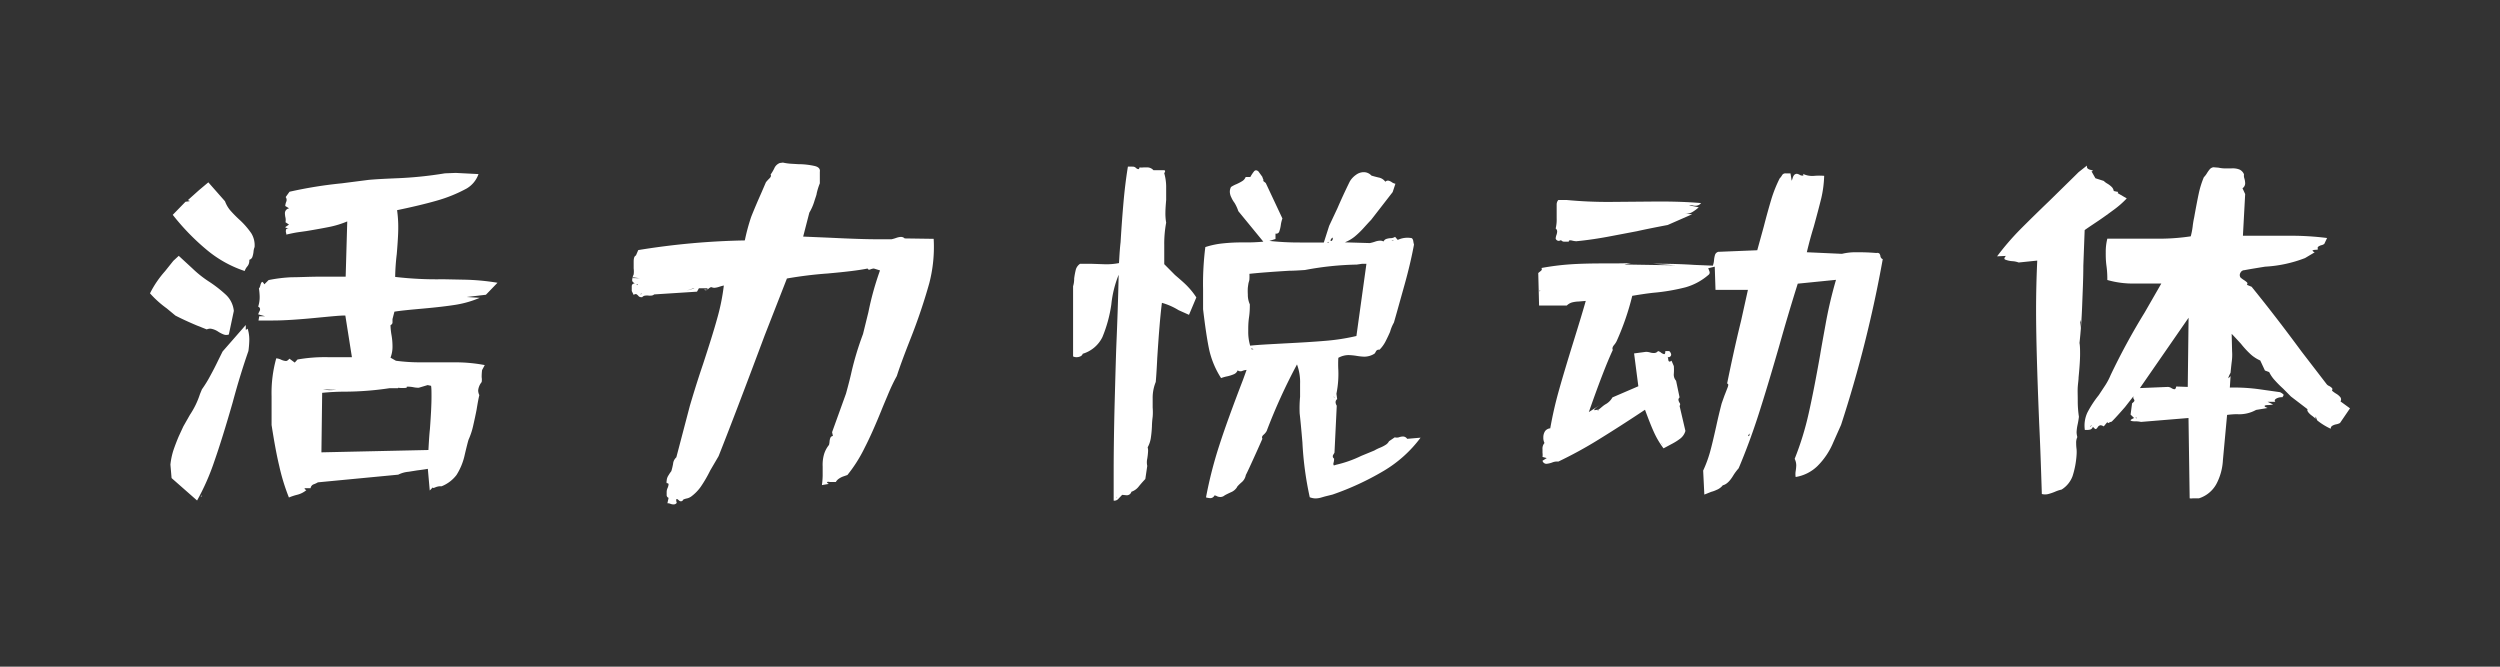 <svg xmlns="http://www.w3.org/2000/svg" viewBox="0 0 300 80"><rect x="0" y="0" width="300" height="80" fill="#333333" stroke="none"/><defs><style>.cls-1{fill:#fff;}.cls-2{fill:none;}</style></defs><g id="图层_2" data-name="图层 2"><g id="图层_1-2" data-name="图层 1"><g id="活力悦动体"><g id="活力悦动体-2" data-name="活力悦动体"><path class="cls-1" d="M24.23,39.3c-.2-.09-.4-.16-.58-.23-1.17-.49-2-.89-2.6-1.2L20,37a12.27,12.27,0,0,1-2-1.8,12.17,12.17,0,0,1,1.8-2.65l1-1.25.65-.6,1.66,1.53A13.14,13.14,0,0,0,25,33.74a15.16,15.16,0,0,1,2.15,1.67,3.08,3.08,0,0,1,.91,1.9l-.6,2.83a.87.87,0,0,1-.61,0,3.62,3.62,0,0,1-.65-.33,2.25,2.25,0,0,0-.92-.37,1.09,1.09,0,0,0-.47.09Zm5.26-.23a2.94,2.94,0,0,1,0,.37c0,.19,0,.17.23,0A4.51,4.51,0,0,1,29.91,41a10.91,10.91,0,0,1-.1,1.12q-1,2.86-1.9,6.21-1.25,4.35-2.18,7a27.85,27.85,0,0,1-2.08,4.73l-3.06-2.69-.14-1.62A8.37,8.37,0,0,1,20.82,54c.19-.55.4-1.1.63-1.64L22,51.17l.79-1.39A10.06,10.06,0,0,0,24,47.28l.23-.56a14.31,14.31,0,0,0,1-1.62c.34-.62.65-1.22.93-1.81l.55-1.11L29.49,39ZM27.61,25.22a14.7,14.7,0,0,0,1.14,1.16A9.49,9.49,0,0,1,30.16,28a2.74,2.74,0,0,1,.39,1.65,1.93,1.93,0,0,0-.13.58,3,3,0,0,1-.14.62.58.58,0,0,1-.37.33.53.53,0,0,1,0,.23,1,1,0,0,1-.25.58,1.77,1.77,0,0,0-.3.53A13.94,13.94,0,0,1,24.83,30a27.54,27.54,0,0,1-4.1-4.22l1.53-1.57.37-.05c.19,0,.15-.08-.09-.14l1.34-1.2L25,21.88l2,2.27A3.66,3.66,0,0,0,27.61,25.22Zm-3.5,34.43v-.09Q24.4,59.27,24.11,59.65Zm34.2-24.28L56,35.64l1.57.1a12.43,12.43,0,0,1-2.87.83c-1,.16-2.27.31-3.94.46s-2.69.25-3.43.37l-.23.89,0,.41c0,.13-.08.23-.24.33a8.37,8.37,0,0,0,.1,1.06,7.85,7.85,0,0,1,.14,1.49,3.59,3.59,0,0,1-.24,1.34l.65.37a21.81,21.81,0,0,0,3,.19l2,0c.43,0,1.1,0,2,0a18.86,18.86,0,0,1,3.66.33l-.32.6a6.41,6.41,0,0,0-.05.86,1.82,1.82,0,0,1,0,.58,1.87,1.87,0,0,0-.42,1,1.29,1.29,0,0,0,.14.56c-.09.37-.2.95-.33,1.76-.12.62-.26,1.26-.41,1.92a8.79,8.79,0,0,1-.56,1.69c-.06.19-.21.77-.44,1.74a7.48,7.48,0,0,1-1,2.48A4.19,4.19,0,0,1,53,58.35l-.18,0a1.62,1.62,0,0,0-.58.13q-.34.15-.3,0l-.37.38-.23-2.6c-.31.06-.75.12-1.3.19l-1,.16a3.43,3.43,0,0,0-1.25.35l-9.64.92a2.91,2.91,0,0,1-.49.23.58.58,0,0,0-.39.47l-.19,0h-.3c-.14,0-.22,0-.23.05s.05.09.21.19a2.73,2.73,0,0,1-1.09.55,6.8,6.8,0,0,0-1,.33,24.56,24.56,0,0,1-1.16-3.78C33.2,54.64,32.9,53,32.59,51c0-.43,0-1.1,0-2V47.55A15.4,15.4,0,0,1,33.15,43a1.69,1.69,0,0,1,.58.16,1.64,1.64,0,0,0,.58.16c.12,0,.26-.09.42-.28l.64.47.33-.37a19.08,19.08,0,0,1,3.61-.28l2.92,0-.79-5c-.68,0-1.69.11-3,.23-2.48.25-4.36.37-5.66.37-.77,0-1.36,0-1.76,0l.09-.51h.7l-.83-.23a2.4,2.4,0,0,1,.13-.32.63.63,0,0,0,.1-.28.33.33,0,0,0-.23-.32,3.67,3.67,0,0,0,.18-1.21,7.79,7.79,0,0,0-.09-1c.06,0,.12-.16.18-.37a.85.85,0,0,1,.19-.4c.06,0,.15.06.28.3l.51-.51a17.67,17.67,0,0,1,2.75-.34c1,0,2.11-.07,3.5-.07s2.33,0,3,0l.19-6.63a11.38,11.38,0,0,1-2,.63c-.68.14-1.65.32-2.92.53l-1,.14c-.4.06-.87.16-1.39.28a.92.92,0,0,0-.05-.28.74.74,0,0,1,0-.23c0-.18.12-.23.37-.14l-.47-.23.47-.32-.42-.28a1.45,1.45,0,0,0,0-.54,2.56,2.56,0,0,1-.07-.53.59.59,0,0,1,.51-.6l-.47-.28a1.63,1.63,0,0,1,.12-.51.56.56,0,0,0-.07-.56l.46-.64A51.27,51.27,0,0,1,41,22l3.2-.41c.71-.07,1.77-.13,3.19-.19a46.61,46.61,0,0,0,6-.6l1.3-.05,2.73.14A3.25,3.25,0,0,1,56,22.62a17.31,17.31,0,0,1-3.6,1.46c-1.25.36-2.83.74-4.75,1.14a14.66,14.66,0,0,1,.14,2.13q0,1-.18,3.15a26.14,26.14,0,0,0-.19,2.73,42.48,42.48,0,0,0,5.75.28l2.48.05a27.7,27.7,0,0,1,4.05.37ZM38.2,54s0,0-.09,0V54Q38.2,54,38.2,54Zm9.57-7.42c-.42,0-.75,0-1,0A37,37,0,0,1,41.4,47c-.93,0-1.84.05-2.74.14l-.09,7.14L51.41,54c.06-1.12.12-2,.18-2.51.13-1.73.19-3,.19-3.89,0-.59,0-1-.05-1.3l-.41-.09-1.07.32a3.11,3.11,0,0,1-.67-.07A3.7,3.7,0,0,0,49,46.4c-.18,0-.25,0-.18.13A4.11,4.11,0,0,1,47.77,46.53Zm-9,.14a4.75,4.75,0,0,0,.78.1,7.45,7.45,0,0,0,.79-.05,7.45,7.45,0,0,1,.79,0l-1.2,0Z"/><path class="cls-1" d="M111.51,34a68,68,0,0,1-2.22,6.58c-.84,2.13-1.39,3.64-1.67,4.54q-.56,1-1.11,2.34c-.37.88-.62,1.47-.74,1.78q-1.11,2.74-2,4.47A17.2,17.2,0,0,1,101.69,57l-.46.16a2.25,2.25,0,0,0-.56.28,1.18,1.18,0,0,0-.37.4l-.28,0h-.44a.69.69,0,0,0-.35,0s0,.11.23.23l-.83.14a10.33,10.33,0,0,0,.09-1.11c0-.19,0-.56,0-1.12a4.6,4.6,0,0,1,.16-1.45,3.29,3.29,0,0,1,.6-1.14,2.39,2.39,0,0,0,.07-.44,1.44,1.44,0,0,1,.1-.42.35.35,0,0,1,.3-.21l-.1-.46,1.67-4.63c.31-1.12.53-2,.65-2.55a36.1,36.1,0,0,1,1.39-4.59l.65-2.64a35.48,35.48,0,0,1,1.39-5l-.74-.23a1.43,1.43,0,0,0-.42.11c-.18.08-.29,0-.32-.11-1,.21-2.66.41-4.82.6a48.3,48.3,0,0,0-4.87.6l-2.68,6.86q-3.53,9.45-5.52,14.46l-1,1.71A15.92,15.92,0,0,1,84.1,58.4a5.17,5.17,0,0,1-1.18,1.2,1.45,1.45,0,0,1-.58.23c-.26.07-.39.13-.39.19s-.17.14-.23.14a.4.4,0,0,1-.28-.14c-.1-.09-.17-.14-.23-.14s-.1.16,0,.46a.45.45,0,0,1-.38.19,1,1,0,0,1-.37-.07.94.94,0,0,0-.37-.07l.14-.65a.35.35,0,0,1-.23-.35V59a1.2,1.2,0,0,1,.12-.46,1.43,1.43,0,0,0,.11-.42c0-.09-.07-.14-.23-.14a.63.63,0,0,1,0-.28,1.28,1.28,0,0,1,.24-.69,3.73,3.73,0,0,1,.32-.47,7.76,7.76,0,0,0,.21-.88,1.19,1.19,0,0,1,.39-.78l1.62-6.17c.38-1.29.9-3,1.58-5,.74-2.26,1.31-4.07,1.69-5.45a25.23,25.23,0,0,0,.81-4,6.11,6.11,0,0,0-.6.17,2.32,2.32,0,0,1-.56.11,1.62,1.62,0,0,1-.37-.09,1.24,1.24,0,0,0-.37.25.35.35,0,0,1-.46.07.53.53,0,0,1,.23,0,.41.41,0,0,0,.21,0s0-.09-.07-.18h-1l-.23.41-5.14.33a.54.54,0,0,1-.38.14,1.17,1.17,0,0,1-.3,0,1.27,1.27,0,0,0-.34,0,.59.59,0,0,0-.42.19l-.14,0a.4.4,0,0,1-.32-.16.88.88,0,0,0-.26-.21c-.08,0-.18,0-.3.1l-.23-.47v-.14l0-.41c0-.22.12-.34.37-.37-.21-.1-.32-.22-.32-.37a1,1,0,0,1,.07-.35c0-.14.08-.26.11-.35a2.79,2.79,0,0,0,0-.72c0-.32,0-.59,0-.81,0-.43.09-.68.27-.74l.28-.65a88.79,88.79,0,0,1,12.79-1.16A23.29,23.29,0,0,1,90.15,26c.4-1,.8-1.93,1.2-2.83l.56-1.3a4.76,4.76,0,0,1,.42-.46c.18-.18.23-.34.14-.46a4.93,4.93,0,0,0,.44-.74,1.18,1.18,0,0,1,.67-.65l.37-.05a6.29,6.29,0,0,0,1,.14l.85.05a9,9,0,0,1,2,.23c.45.12.64.35.58.69V22A7.8,7.8,0,0,0,98,23.22c0,.13-.13.45-.3,1a6.13,6.13,0,0,1-.58,1.3l-.74,2.87,3.29.14c2.47.12,4.31.18,5.51.18.8,0,1.41,0,1.81,0a4.72,4.72,0,0,0,.58-.17,2.06,2.06,0,0,1,.53-.11.62.62,0,0,1,.46.18l3.48.05A17.23,17.23,0,0,1,111.51,34Zm-34.75-.61L76,33.28l-.09.09Zm-.19.79-.14-.09C76.37,34.22,76.42,34.25,76.57,34.16Zm.49,1.07s0,0-.16,0l-.05.09Zm6.28-.65-.14,0-.84.28ZM96.82,19.79c.22,0,.23,0,.05,0Z"/><path class="cls-1" d="M141,33c.65.56,1.17,1,1.56,1.42a8.59,8.59,0,0,1,1,1.27l-.88,2.09-1.25-.56a7.85,7.85,0,0,0-2-.88c-.19,1.45-.37,3.66-.56,6.63-.06,1.23-.12,2.19-.18,2.87a5,5,0,0,0-.37,2c0,.28,0,.64,0,1.07a6.81,6.81,0,0,1,0,1.11,10.43,10.43,0,0,0-.09,1.2,13.7,13.7,0,0,1-.14,1.4,3.43,3.43,0,0,1-.37,1.06,1.62,1.62,0,0,1,.05.46,7.8,7.8,0,0,1-.1.91,2,2,0,0,0,0,.86l-.23,1.57c-.18.19-.44.47-.76.86a1.87,1.87,0,0,1-.91.67.57.57,0,0,1-.6.42l-.51-.05-.42.44a.67.67,0,0,1-.6.26l0-3.2q0-4.08.13-8.95t.19-6.44c.12-2.81.22-5.65.28-8.52a13,13,0,0,0-.88,3.56,16.15,16.15,0,0,1-1.07,3.92,3.85,3.85,0,0,1-2.36,2,.5.5,0,0,1-.26.3,1,1,0,0,1-.44.11.88.88,0,0,1-.46-.09V41.11l0-6.76a3,3,0,0,0,.13-.93,8.92,8.92,0,0,1,.21-1.11,1.27,1.27,0,0,1,.49-.65c.65,0,1.14,0,1.48,0l1.49.05a7.81,7.81,0,0,0,1.71-.14c.06-1.11.12-1.94.19-2.5.09-1.51.2-3.07.34-4.68s.32-3.07.54-4.4h.37L136,20a.51.51,0,0,1,.3.14.63.63,0,0,0,.28.16c.08,0,.13-.05.16-.21a2.17,2.17,0,0,0,.49,0l.35,0a1,1,0,0,1,.83.33l.23,0,.88,0c.16,0,.25,0,.28.07s0,.14-.09.3a6.06,6.06,0,0,1,.23,1.76l0,1.44c-.06.68-.09,1.17-.09,1.48a6.46,6.46,0,0,0,.09,1.25,13.76,13.76,0,0,0-.23,2.69V31.7Zm-7,26.6,0,.1C134.05,59.76,134.07,59.73,134,59.6Zm6.14-27.08-.21-.17v0Zm30.33,20a15.12,15.12,0,0,1-4.45,4,33.35,33.35,0,0,1-6.12,2.83l-.93.23-.48.14a2.51,2.51,0,0,1-.63.09,2,2,0,0,1-.69-.14,39.71,39.71,0,0,1-.88-6.58c-.13-1.54-.24-2.7-.33-3.47a14.64,14.64,0,0,1,.05-2l0-1.53a6.17,6.17,0,0,0-.37-2.36A68.39,68.39,0,0,0,152,51.72a1.66,1.66,0,0,1-.37.45c-.19.16-.23.33-.14.48l-.6,1.35c-.78,1.73-1.24,2.73-1.39,3a1.49,1.49,0,0,1-.56.92c-.34.31-.51.5-.51.56a1.56,1.56,0,0,1-.74.6c-.34.16-.59.28-.74.37a.79.79,0,0,1-.51.19,1,1,0,0,1-.4-.09.69.69,0,0,0-.3-.1.56.56,0,0,1-.51.33,2.7,2.7,0,0,1-.51-.09,50.08,50.08,0,0,1,1.63-6.35c.67-2.07,1.62-4.67,2.82-7.79l.42-1.16a1.63,1.63,0,0,0-.51.12.55.55,0,0,1-.56-.07.83.83,0,0,1-.44.46,4.56,4.56,0,0,1-.81.26,4.52,4.52,0,0,0-.74.21A10.56,10.56,0,0,1,145.11,42c-.25-1.16-.49-2.79-.74-4.89,0-.53,0-1.32,0-2.37a34.83,34.83,0,0,1,.27-5.09,9.92,9.92,0,0,1,2.07-.44,21.92,21.92,0,0,1,2.47-.12A22.78,22.78,0,0,0,151.6,29l-3-3.66a4.8,4.8,0,0,0-.46-1,3.25,3.25,0,0,1-.39-.67,1.55,1.55,0,0,1-.17-.67,1.29,1.29,0,0,1,.14-.56,3.62,3.62,0,0,1,.65-.34,5.61,5.61,0,0,0,.72-.38,1,1,0,0,0,.39-.48l.56,0a4.58,4.58,0,0,1,.44-.67c.14-.17.32-.18.53,0l.47.65a1.69,1.69,0,0,0,.11.3c.08.17,0,.21-.11.11l.41.33,2,4.26a3.77,3.77,0,0,0-.19.77,4,4,0,0,1-.2.83.38.38,0,0,1-.44.21l0,.65-.74.23a33.25,33.25,0,0,0,3.66.19h2.88l.64-2,1-2.13c.4-.93.89-2,1.48-3.2a2.53,2.53,0,0,1,.74-.79,1.58,1.58,0,0,1,.93-.32,1.24,1.24,0,0,1,.92.41c.19.06.48.14.86.23a1.27,1.27,0,0,1,.81.51.47.47,0,0,1,.33-.14,1.1,1.1,0,0,1,.44.19,1.1,1.1,0,0,0,.44.19l-.33,1-2.59,3.34c-.19.19-.47.5-.86.93a10.3,10.3,0,0,1-1.13,1.09,4.58,4.58,0,0,1-1.16.67l3,.09A4.66,4.66,0,0,0,165,29a2,2,0,0,1,.6-.12.76.76,0,0,1,.42.1.61.61,0,0,1,.32-.3,1.91,1.91,0,0,1,.53-.1,1,1,0,0,0,.54-.16l.32.37a2.74,2.74,0,0,1,1.58-.23c.15,0,.24.15.28.35a3.27,3.27,0,0,0,.09.44c-.28,1.51-.66,3.13-1.14,4.84l-.9,3.22-.37,1.3a4.69,4.69,0,0,0-.46,1.11q-.24.55-.54,1.14a4.07,4.07,0,0,1-.72,1h-.09a.38.38,0,0,0-.35.21,1.22,1.22,0,0,1-.16.26,2.26,2.26,0,0,1-1.25.37,6.67,6.67,0,0,1-.93-.1,7.72,7.72,0,0,0-.92-.09,2.54,2.54,0,0,0-1.25.33,13.46,13.46,0,0,0,0,1.48,11.87,11.87,0,0,1-.23,2.83l.09.64a.47.47,0,0,0-.19.38.84.84,0,0,0,.14.41l-.27,5.61c0,.06-.09.17-.17.32a.32.32,0,0,0,.12.42v.09a2,2,0,0,1-.05.37.41.41,0,0,0,0,.33c0,.06.14,0,.3-.05a13.92,13.92,0,0,0,3-1.06l1.58-.65a5.21,5.21,0,0,1,.67-.33,3.84,3.84,0,0,0,.67-.34,1.08,1.08,0,0,0,.42-.44l.69-.47a1,1,0,0,0,.49,0,1.51,1.51,0,0,1,.49-.1.61.61,0,0,1,.51.28ZM152.15,41.32l2-.11c2-.1,3.6-.2,4.89-.31a25.22,25.22,0,0,0,3.73-.58l1.2-8.66h-.55l-.61.09a36.71,36.71,0,0,0-6.21.65c-.86.06-1.49.09-1.9.09-2.1.13-3.69.25-4.77.37a5.68,5.68,0,0,1,0,.61c0,.18-.07.34-.1.46s-.06.35-.09.58a6.27,6.27,0,0,0,0,.81,2.79,2.79,0,0,0,.24,1.2c0,.38,0,.9-.1,1.58s-.09,1.28-.09,1.62a5.78,5.78,0,0,0,.23,1.76C150.55,41.42,151.29,41.37,152.15,41.32Zm-1.75.58a.66.66,0,0,0-.24-.09v.09C150.35,41.93,150.42,41.93,150.4,41.9Zm8.89-12.74s.05,0,.14-.05l0-.09C159.32,29.08,159.29,29.13,159.29,29.16Zm.37-.24s0,0,.05,0,.12,0,.19-.14a.31.31,0,0,0,0-.28l-.19.19Zm.47,18.77s0-.06-.1-.09v0C160.09,47.71,160.13,47.72,160.13,47.69ZM167,28.88c.34,0,.36,0,.05-.05Z"/><path class="cls-1" d="M225.51,30.41a.6.6,0,0,1,.14.34.44.44,0,0,0,.28.35,149,149,0,0,1-5,19.88L220,53.07a8.71,8.71,0,0,1-1.9,2.85,4.87,4.87,0,0,1-2.62,1.32,2.14,2.14,0,0,1,0-.7,5.17,5.17,0,0,0,.07-.69,1.8,1.8,0,0,0-.19-.79,35.51,35.51,0,0,0,1.69-5.49q.63-2.8,1.37-7c.06-.4.27-1.58.63-3.55a51.41,51.41,0,0,1,1.27-5.44l-4.59.46q-1.11,3.52-2.22,7.46-1.44,5-2.48,8.23c-.7,2.18-1.49,4.33-2.39,6.46a6.73,6.73,0,0,0-.6.79c-.43.74-.87,1.16-1.3,1.25a1.79,1.79,0,0,1-.76.56,3.41,3.41,0,0,1-.63.23l-.83.33-.14-2.88a14.94,14.94,0,0,0,.81-2.18c.2-.71.45-1.76.76-3.15.16-.74.37-1.65.65-2.73l.33-.93c.15-.37.28-.72.39-1s.09-.47-.07-.44c.47-2.29,1-4.79,1.67-7.51l.83-3.75-3.89,0L205.77,32l-.79.19a2,2,0,0,1,.14.35A.35.35,0,0,1,205,33a7.16,7.16,0,0,1-2.75,1.48,23.91,23.91,0,0,1-3.83.65c-.58.06-1.43.18-2.55.37A31.3,31.3,0,0,1,194,40.93a2.2,2.2,0,0,1-.32.48c-.19.24-.23.43-.14.58-.71,1.52-1.67,4-2.88,7.46l1.44-.92c-.52.34-.79.55-.79.65s.13,0,.37,0,.47-.34.95-.65a2.06,2.06,0,0,0,.86-.84l3.11-1.34-.51-3.94,1.43-.19a1.91,1.91,0,0,1,.47.07,1.47,1.47,0,0,0,.46.07.59.59,0,0,0,.51-.23.88.88,0,0,1,.37.19,1,1,0,0,0,.37.18c.09,0,.14-.12.14-.37l.46,0a.62.62,0,0,1,.24.41.3.3,0,0,1-.17.28.19.19,0,0,1-.25,0,1.1,1.1,0,0,1,.07.3c0,.14.05.23.11.26s.16,0,.28-.1l.28.65a6.28,6.28,0,0,1,0,.91,1.08,1.08,0,0,0,.27.85l.42,2a.4.4,0,0,0-.14.27.85.85,0,0,0,.14.38.29.29,0,0,1,0,.37l.7,3a1.76,1.76,0,0,1-.63.93,6.89,6.89,0,0,1-1,.63c-.38.2-.7.38-1,.53a10.12,10.12,0,0,1-1.13-1.9c-.3-.65-.66-1.56-1.09-2.73-2.13,1.42-4,2.61-5.59,3.59A50,50,0,0,1,187,55.39a1.51,1.51,0,0,0-.74.11,2.74,2.74,0,0,1-.69.16.49.49,0,0,1-.47-.37l.51-.32-.51-.14a1.78,1.78,0,0,0,0-.49c0-.2,0-.34,0-.44a1,1,0,0,1,.24-.74,1.33,1.33,0,0,1-.14-.65,1.36,1.36,0,0,1,.2-.76.84.84,0,0,1,.63-.35,46.24,46.24,0,0,1,1.07-4.66c.43-1.53,1-3.43,1.71-5.72s1.17-3.8,1.48-4.91l-.83.07a3.69,3.69,0,0,0-.81.11,1.46,1.46,0,0,0-.63.37l-3.33,0-.1-3.9.31-.25c.13-.11.16-.22.07-.35a30.75,30.75,0,0,1,3.47-.44c1.17-.08,2.56-.11,4.17-.11,1.39,0,2.43,0,3.11-.05l-.79.18,6.12.1-2.69-.19c1.14,0,2.82,0,5,.14l2.18.09a2.29,2.29,0,0,0,.14-.62,3.13,3.13,0,0,1,.13-.7.57.57,0,0,1,.38-.34l4.68-.19.78-2.83c.34-1.32.65-2.42.91-3.29a15.86,15.86,0,0,1,1-2.5,1.78,1.78,0,0,0,.28-.37.45.45,0,0,1,.47-.23h.18l.37,0,.14.88a2.26,2.26,0,0,0,.12-.32.91.91,0,0,1,.18-.37.44.44,0,0,1,.35-.14A1.05,1.05,0,0,1,216,21a.58.58,0,0,0,.35.07c.08,0,.09-.08,0-.21a2.59,2.59,0,0,0,1.39.24,7,7,0,0,1,1.16,0,13.54,13.54,0,0,1-.34,2.66c-.21.85-.51,2-.91,3.45-.31,1-.58,2-.83,3.06l4.21.19a7.11,7.11,0,0,1,1.77-.19c.52,0,1.31,0,2.36.09A.45.45,0,0,1,225.51,30.41ZM184.83,34.9l-.05-.09C184.72,35,184.73,35,184.83,34.9Zm2.27-6a.39.39,0,0,1-.42-.27,1.44,1.44,0,0,1,.09-.42,1.58,1.58,0,0,0,.09-.42.45.45,0,0,0-.18-.37,4.49,4.49,0,0,0,.12-1.23q0-.72,0-1v-.65A.79.79,0,0,1,187,24h1a52.28,52.28,0,0,0,5.28.23l5.8-.05c1.88,0,3.56.06,5.05.19a.85.85,0,0,1-.65.32,1.31,1.31,0,0,1-.39-.05.9.9,0,0,0-.4,0l1.16.24a5.08,5.08,0,0,1-.79.58,1.68,1.68,0,0,1-.79.2l.79.05L200.12,27c-1.48.28-2.72.53-3.71.75l-3,.57c-1.55.3-3,.51-4.27.63a3,3,0,0,1-.53-.09c-.26-.06-.38,0-.35.14h-.09l-.46,0a.46.46,0,0,1-.38-.18Zm4.58,20.35s0,0,.14,0v-.09C191.73,49.21,191.68,49.24,191.68,49.27Zm7.7,4c.09.06.14.09.14.07s-.05,0-.14-.12Zm10.4-1c-.05.11,0,.12.16,0l0-.23A.92.92,0,0,0,209.78,52.3Z"/><path class="cls-1" d="M249.61,42.46q0,1-.18,2.82c0,.31-.07.7-.1,1.16s0,1,0,1.62a12.79,12.79,0,0,0,.14,1.95,9.54,9.54,0,0,1-.17,1,5.19,5.19,0,0,0-.11.88,2.6,2.6,0,0,0,.09.56,1.54,1.54,0,0,0-.14.74,5.55,5.55,0,0,0,.05.72,5.12,5.12,0,0,1,0,.67,10.53,10.53,0,0,1-.48,2.55,3.22,3.22,0,0,1-1.32,1.62,4.06,4.06,0,0,0-.79.26,6.11,6.11,0,0,1-.79.27,1.53,1.53,0,0,1-.79,0q-.18-5.79-.32-8.53-.37-9-.37-13.48,0-3,.14-6l-2.23.23a2.62,2.62,0,0,0-.78-.16,2.82,2.82,0,0,1-.84-.19c-.15-.07-.12-.22.09-.44l-1.06.05a31.42,31.42,0,0,1,2.73-3.18q1.49-1.5,3.57-3.5l1.58-1.55c.58-.57,1.22-1.19,1.9-1.87l1-.79V20c0,.19.15.32.46.39s.34.14.09.17l.47.83,1,.32a2,2,0,0,0,.44.33,2.63,2.63,0,0,1,.51.39.86.86,0,0,1,.25.49L254,23c.19,0,.22.1.1.16l1.11.65a11.15,11.15,0,0,1-1.55,1.36c-.61.45-1.2.88-1.79,1.28s-1.19.79-1.71,1.16L250,31.89c0,1.55-.08,3.14-.14,4.77s-.17,3.14-.32,4.5C249.6,41.47,249.61,41.9,249.61,42.46Zm0-4.08,0,1,.09-.7ZM282,49l-1.2,1.76a1.58,1.58,0,0,1-.46.16,1.35,1.35,0,0,0-.49.19.38.38,0,0,0-.16.34,7.6,7.6,0,0,1-1.62-1,2,2,0,0,1-.14-.35c-.07-.17-.08-.11-.05.16a4.48,4.48,0,0,0-.44-.37,2.16,2.16,0,0,1-.44-.41c-.12-.16-.15-.28-.09-.37l-2-1.53-.92-.93c-.34-.31-.67-.63-1-1a4.08,4.08,0,0,1-.69-1l-.51-.19-.56-1.2a4.28,4.28,0,0,1-1.18-.77,10.9,10.9,0,0,1-1.13-1.23c-.62-.68-1-1.08-1.12-1.2l.05,2.08a6.2,6.2,0,0,1-.05,1.33c-.06.51-.1.91-.13,1.22,0,.07-.08.17-.14.31a1.67,1.67,0,0,0-.14.39s0,0,0,0a1,1,0,0,0,.28-.27l-.09,1.39a22,22,0,0,1,3.75.23l2.27.32a1.72,1.72,0,0,1,.4.26c.07.08,0,.19-.12.35a1.31,1.31,0,0,0-.76.18c-.17.12-.2.25-.07.37l-.93,0,.65.32a4.31,4.31,0,0,1-.6.07c-.28,0-.42.05-.42.12s.12.13.37.23l-1.39.23a4.15,4.15,0,0,1-2.32.51,10.33,10.33,0,0,0-1.16.09l-.5,5.42a6.84,6.84,0,0,1-.79,2.88,3.63,3.63,0,0,1-2.09,1.71l-.74,0a1.18,1.18,0,0,1-.37,0l-.14-9.64-5.7.47a3.1,3.1,0,0,0-.72-.07c-.35,0-.53-.06-.53-.12s.14-.15.42-.28l-.42-.41.18-1.35c.19-.15.28-.26.28-.32a.35.35,0,0,0-.09-.21.36.36,0,0,1,0-.35L255,48.85c-1,1.15-1.56,1.73-1.62,1.76a.72.72,0,0,0-.31.12c-.13.08-.19,0-.16-.12l-.46.56a.86.86,0,0,0-.37-.14.45.45,0,0,0-.35.23c-.11.16-.19.23-.25.23s-.17-.09-.33-.28a.54.54,0,0,1-.25.31,1.11,1.11,0,0,1-.37.07h-.35a3.71,3.71,0,0,1,.3-2.07,12.44,12.44,0,0,1,1.37-2.1l.81-1.23a7.59,7.59,0,0,0,.62-1.19,80.45,80.45,0,0,1,4.08-7.5l2-3.48c-.27,0-.71,0-1.29,0h-1.77a11.09,11.09,0,0,1-3.42-.42c0-.37,0-.93-.1-1.67s-.09-1.3-.09-1.67a6.37,6.37,0,0,1,.19-1.62c.74,0,1.85,0,3.33,0l2.5,0a25.65,25.65,0,0,0,4.18-.28,8.82,8.82,0,0,0,.23-1.18,10.61,10.61,0,0,1,.18-1.09q.33-1.84.54-2.82a10.89,10.89,0,0,1,.62-2,2.5,2.5,0,0,0,.37-.48,4,4,0,0,1,.35-.49.72.72,0,0,1,.44-.23l.6.05a4.15,4.15,0,0,0,.74.09l.77,0a2.25,2.25,0,0,1,1,.13,1.08,1.08,0,0,1,.55.58,1.07,1.07,0,0,0,.05.51,2.21,2.21,0,0,1,.09.56.71.71,0,0,1-.32.6l.32.7-.27,5h1.66l3.66,0a35,35,0,0,1,4.78.27l-.33.7a.82.82,0,0,1-.34.16,1.07,1.07,0,0,0-.4.19.21.21,0,0,0,0,.3.84.84,0,0,1-.33.07.89.89,0,0,0-.35.07s0,.11.26.23l-1.16.69A15.58,15.58,0,0,1,271.81,32c-1.55.25-2.36.39-2.46.42h0a.53.53,0,0,0-.49.3.53.53,0,0,0,0,.58,3.18,3.18,0,0,0,.4.3,2.32,2.32,0,0,1,.37.28c.08.07.08.17,0,.3l.56.23q2.87,3.53,6,7.78l3,3.9a.72.72,0,0,0,.31.23,1.35,1.35,0,0,1,.34.25c.07.08.05.18,0,.31a3.41,3.41,0,0,0,.51.37,1.79,1.79,0,0,1,.51.44.46.46,0,0,1,0,.48Zm-31,2c-.25.24-.27.29-.05.13Zm5.37-1-.09.14C256.39,50.26,256.42,50.21,256.33,50.06Zm6.16-3.57.1-8.3-5.84,8.44,3.38-.14a.9.9,0,0,1,.4.14.94.94,0,0,0,.34.14c.13,0,.2-.11.23-.33Zm8.07-3.89-.05,0C270.64,42.73,270.65,42.72,270.56,42.6Z"/></g><rect class="cls-2" width="300" height="80"/></g></g></g></svg>